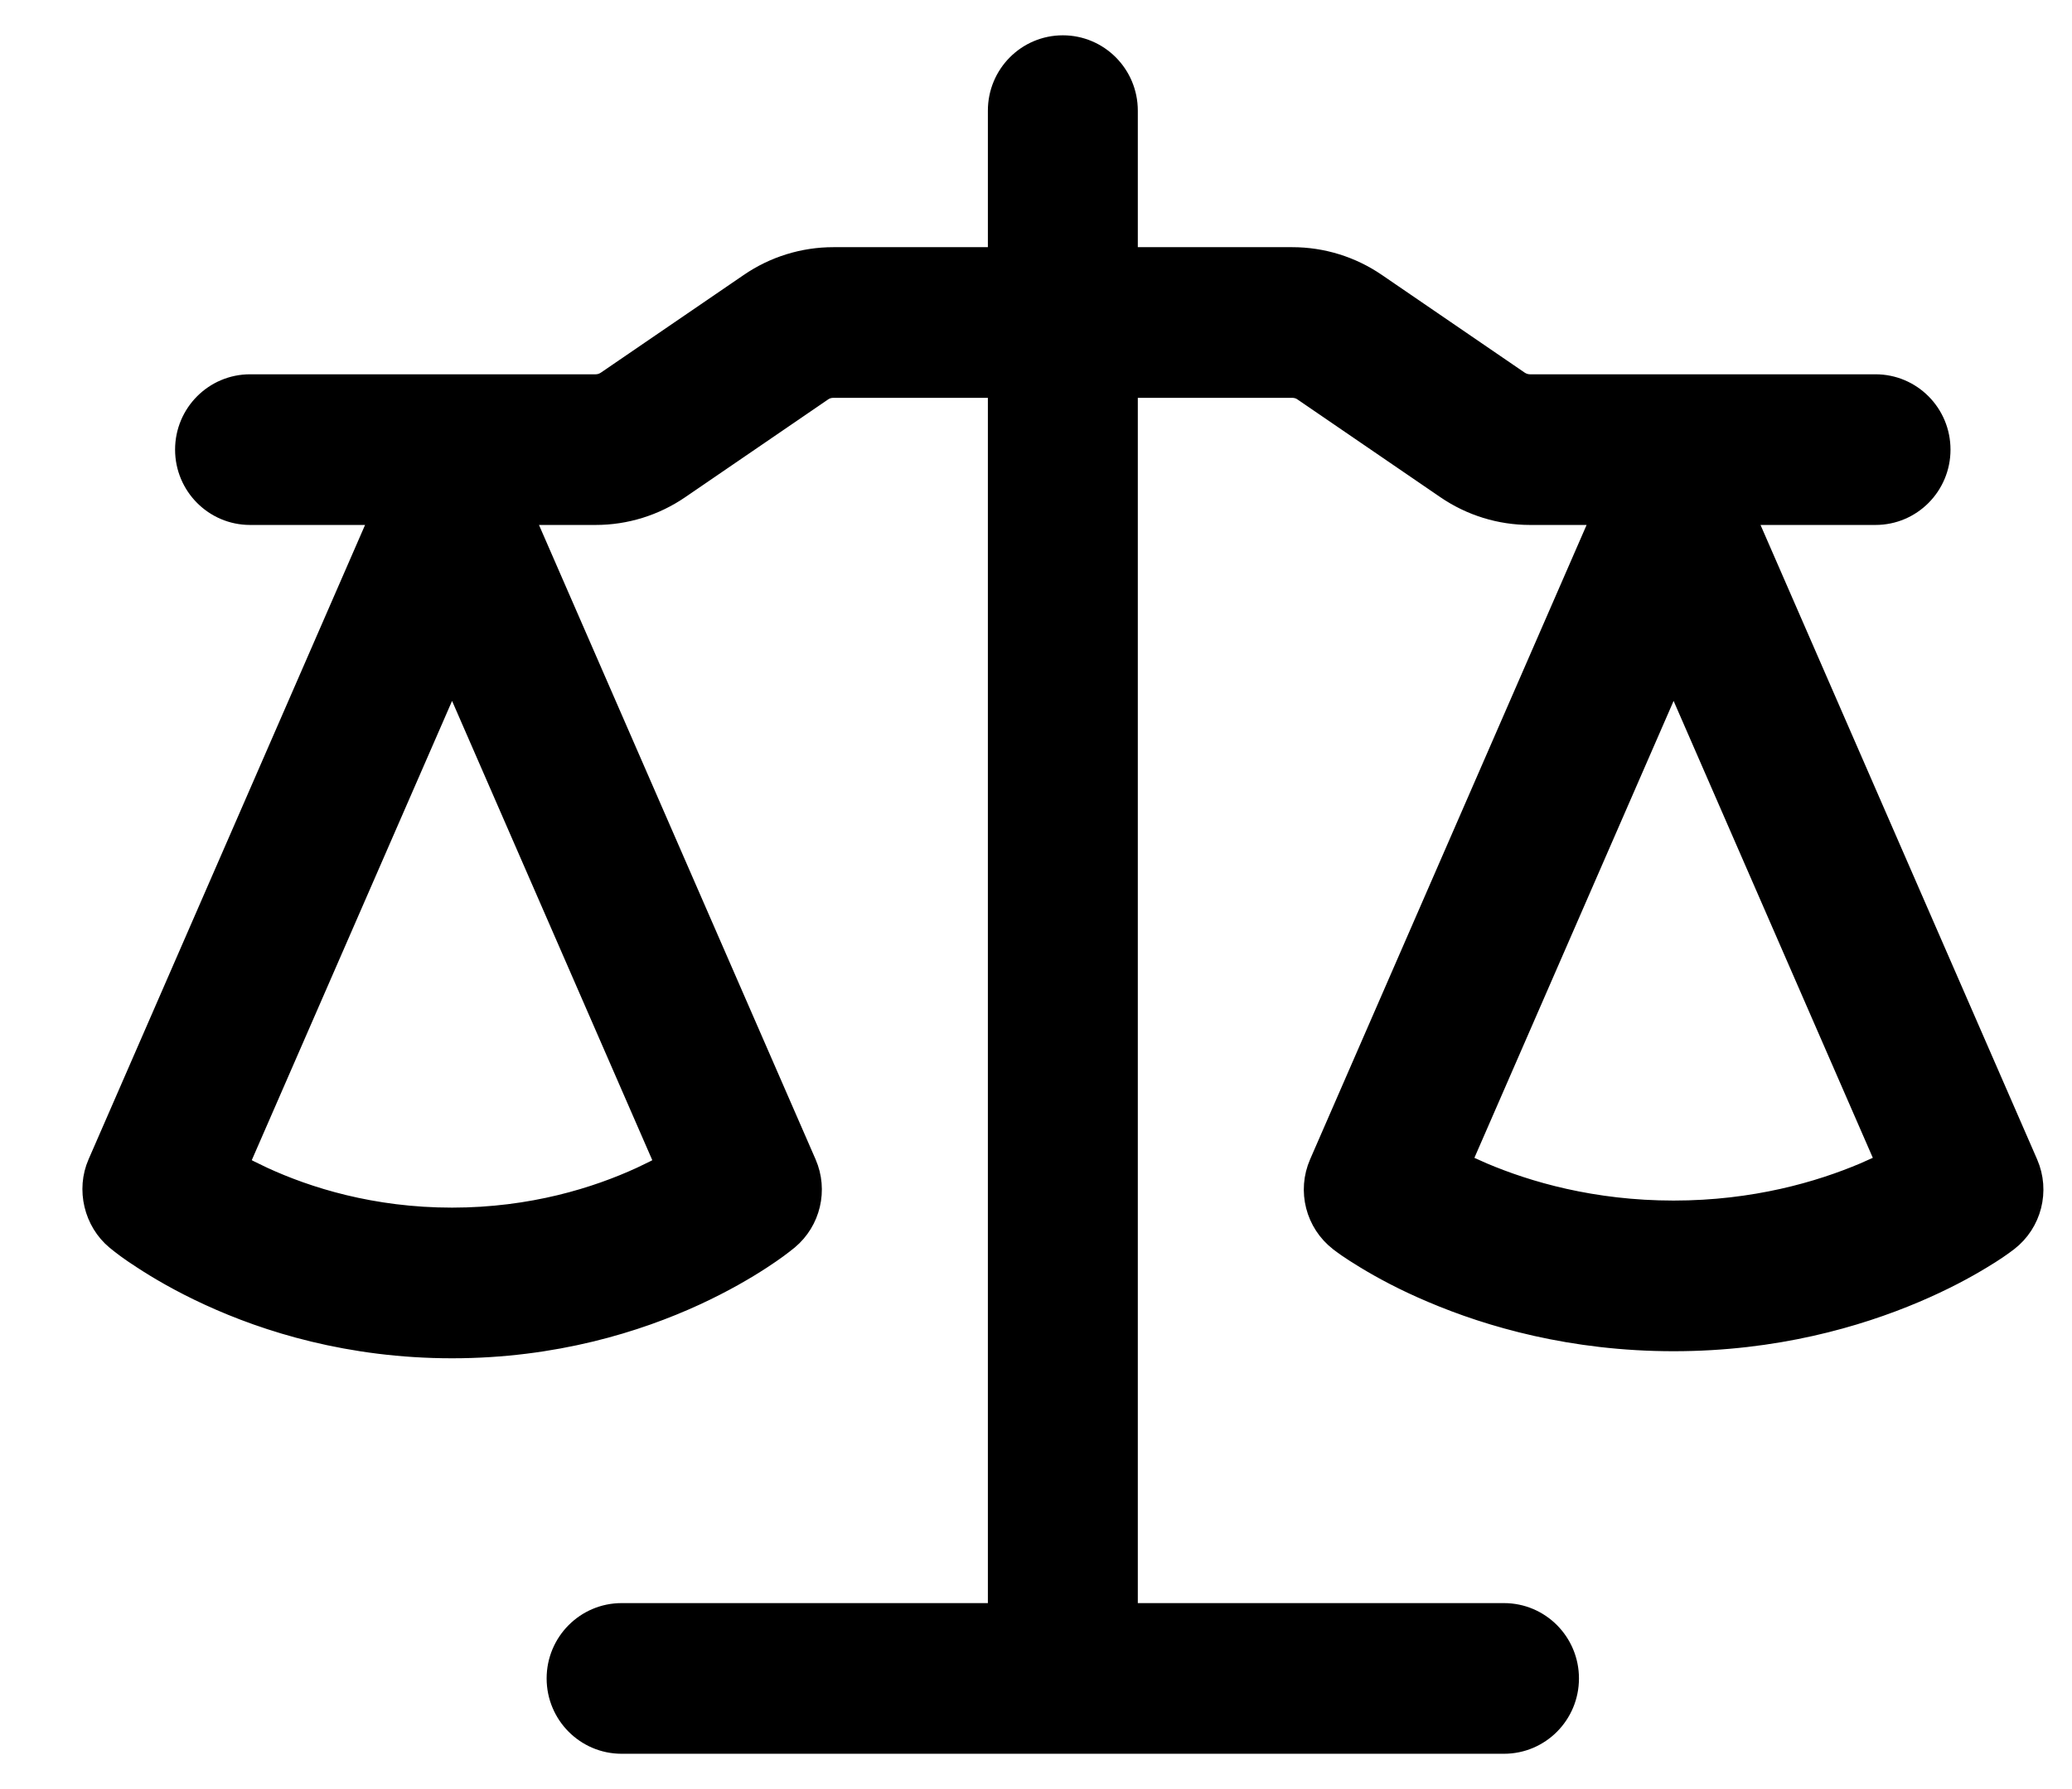 <svg width="22" height="19" viewBox="0 0 22 19" fill="none" xmlns="http://www.w3.org/2000/svg">
<path fill-rule="evenodd" clip-rule="evenodd" d="M11.956 1.175C11.956 0.802 11.655 0.5 11.285 0.5C10.914 0.5 10.614 0.802 10.614 1.175V2.75H8.848C8.534 2.75 8.227 2.845 7.968 3.023L6.45 4.061C6.413 4.086 6.37 4.1 6.325 4.1H2.655C2.285 4.1 1.984 4.402 1.984 4.775C1.984 5.148 2.285 5.45 2.655 5.45H4.067L1.055 12.362C0.936 12.633 1.015 12.965 1.243 13.154C1.314 13.212 1.386 13.267 1.519 13.353C1.685 13.462 1.923 13.603 2.228 13.743C2.836 14.023 3.714 14.3 4.8 14.3C5.886 14.3 6.763 14.023 7.372 13.743C7.676 13.603 7.915 13.462 8.081 13.353C8.214 13.266 8.286 13.211 8.359 13.152C8.589 12.96 8.665 12.637 8.545 12.362L5.532 5.45H6.325C6.639 5.45 6.945 5.355 7.205 5.177L8.722 4.139C8.759 4.113 8.803 4.1 8.848 4.1H10.614V17.15H6.6C6.23 17.15 5.929 17.452 5.929 17.825C5.929 18.198 6.23 18.5 6.6 18.5H15.969C16.34 18.5 16.64 18.198 16.64 17.825C16.64 17.452 16.34 17.15 15.969 17.15H11.956V4.1H13.721C13.766 4.1 13.81 4.113 13.847 4.139L15.364 5.177C15.624 5.355 15.931 5.45 16.245 5.45H17.037L14.025 12.362C13.901 12.646 13.986 12.979 14.231 13.168C14.241 13.176 14.23 13.168 14.232 13.169C14.259 13.19 14.286 13.209 14.314 13.229C14.361 13.261 14.426 13.304 14.509 13.354C14.675 13.455 14.912 13.585 15.216 13.713C15.821 13.97 16.693 14.225 17.77 14.225C18.847 14.225 19.718 13.97 20.324 13.713C20.627 13.585 20.865 13.455 21.031 13.354C21.164 13.274 21.236 13.223 21.309 13.168C21.554 12.979 21.639 12.646 21.515 12.362L18.502 5.45H19.914C20.285 5.45 20.585 5.148 20.585 4.775C20.585 4.402 20.285 4.1 19.914 4.1H16.245C16.2 4.1 16.156 4.086 16.119 4.061L14.602 3.023C14.342 2.845 14.036 2.75 13.721 2.75H11.956V1.175ZM2.512 12.378C2.593 12.422 2.684 12.468 2.785 12.515C3.256 12.732 3.944 12.95 4.8 12.95C5.655 12.95 6.343 12.732 6.815 12.515C6.916 12.468 7.007 12.422 7.087 12.378L4.8 7.131L2.512 12.378ZM15.492 12.357C15.565 12.393 15.647 12.431 15.737 12.47C16.211 12.671 16.905 12.875 17.77 12.875C18.634 12.875 19.328 12.671 19.802 12.47C19.892 12.431 19.974 12.393 20.048 12.357L17.77 7.131L15.492 12.357Z" fill="black" stroke="black" stroke-width="0.25" stroke-linecap="round"/>
</svg>
